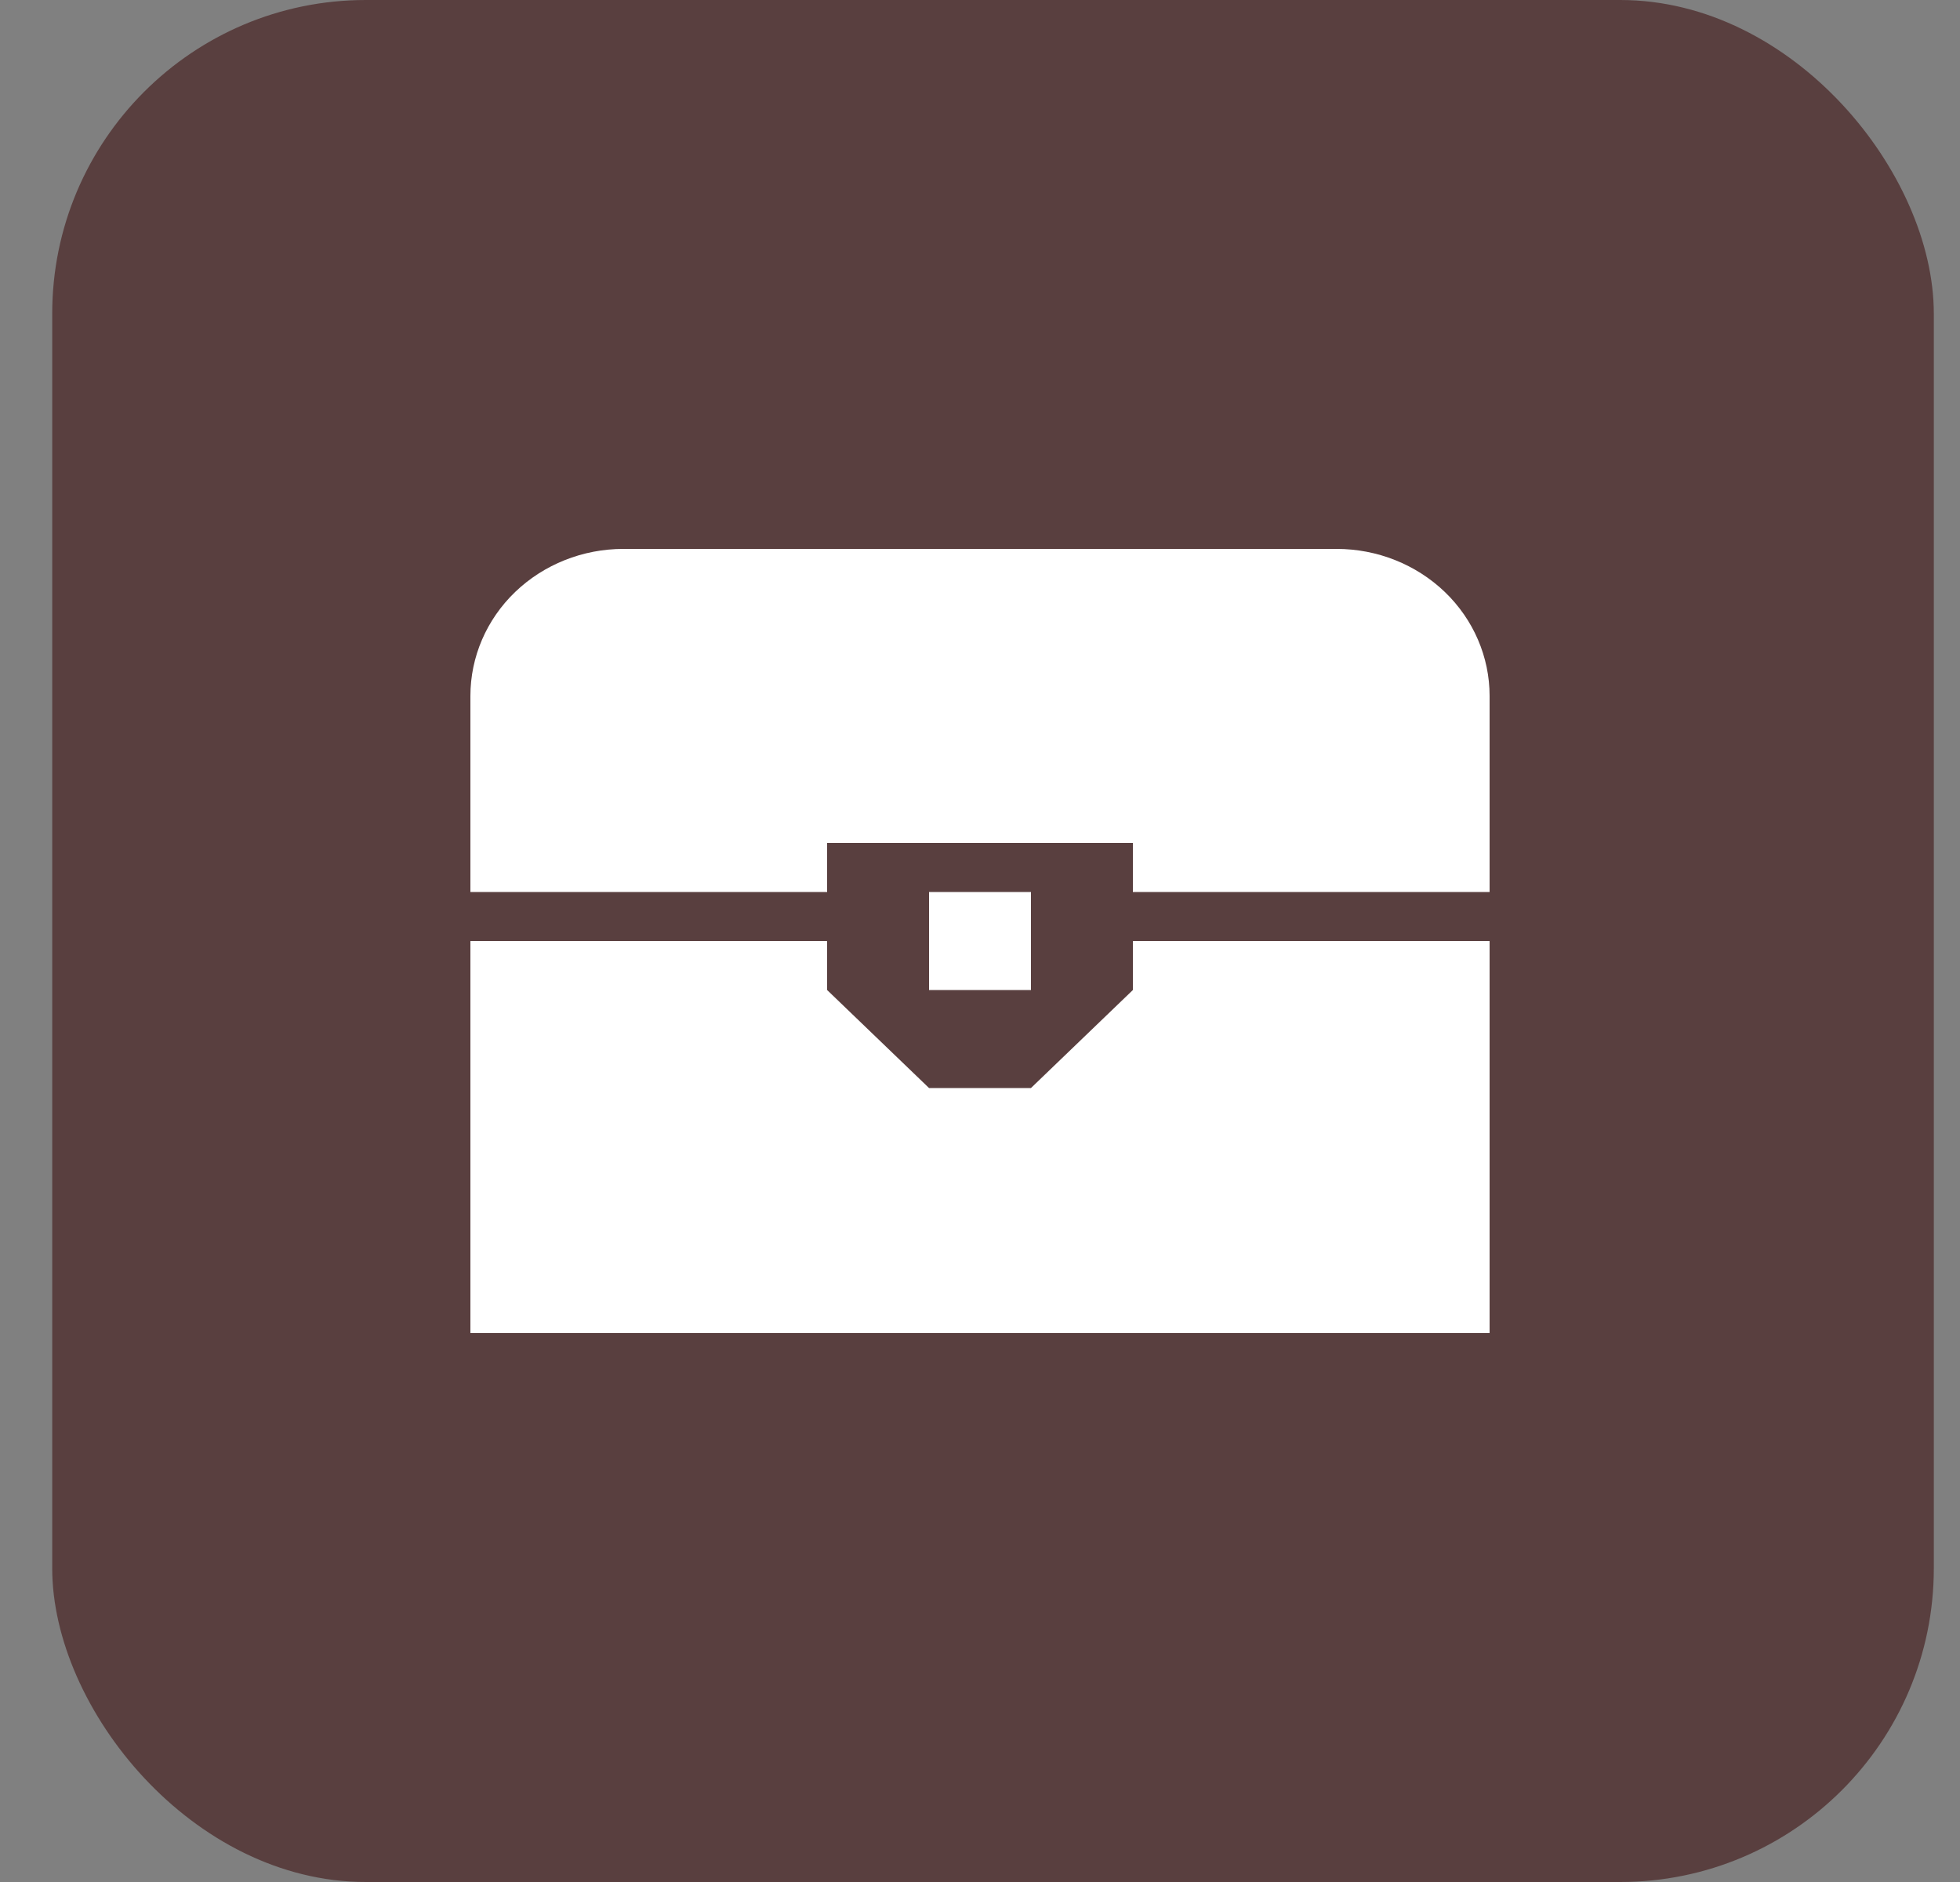 <svg width="25" height="24" viewBox="0 0 25 24" fill="none" xmlns="http://www.w3.org/2000/svg">
<rect x="0" y="0" width="25" height="24" fill="#808080" stroke="none"/>
<rect x="0.666" width="24" height="24" rx="4" fill="#593F3F"/>
<path d="M7.95 7H17.05C17.567 7 18.063 7.198 18.429 7.549C18.795 7.901 19 8.378 19 8.875V11.375H14.45V10.75H10.55V11.375H6V8.875C6 8.378 6.205 7.901 6.571 7.549C6.937 7.198 7.433 7 7.95 7ZM11.85 11.375H13.15V12.625H11.85V11.375ZM6 12H10.55V12.625L11.85 13.875H13.15L14.45 12.625V12H19V17H6V12Z" fill="white"/>
</svg>
